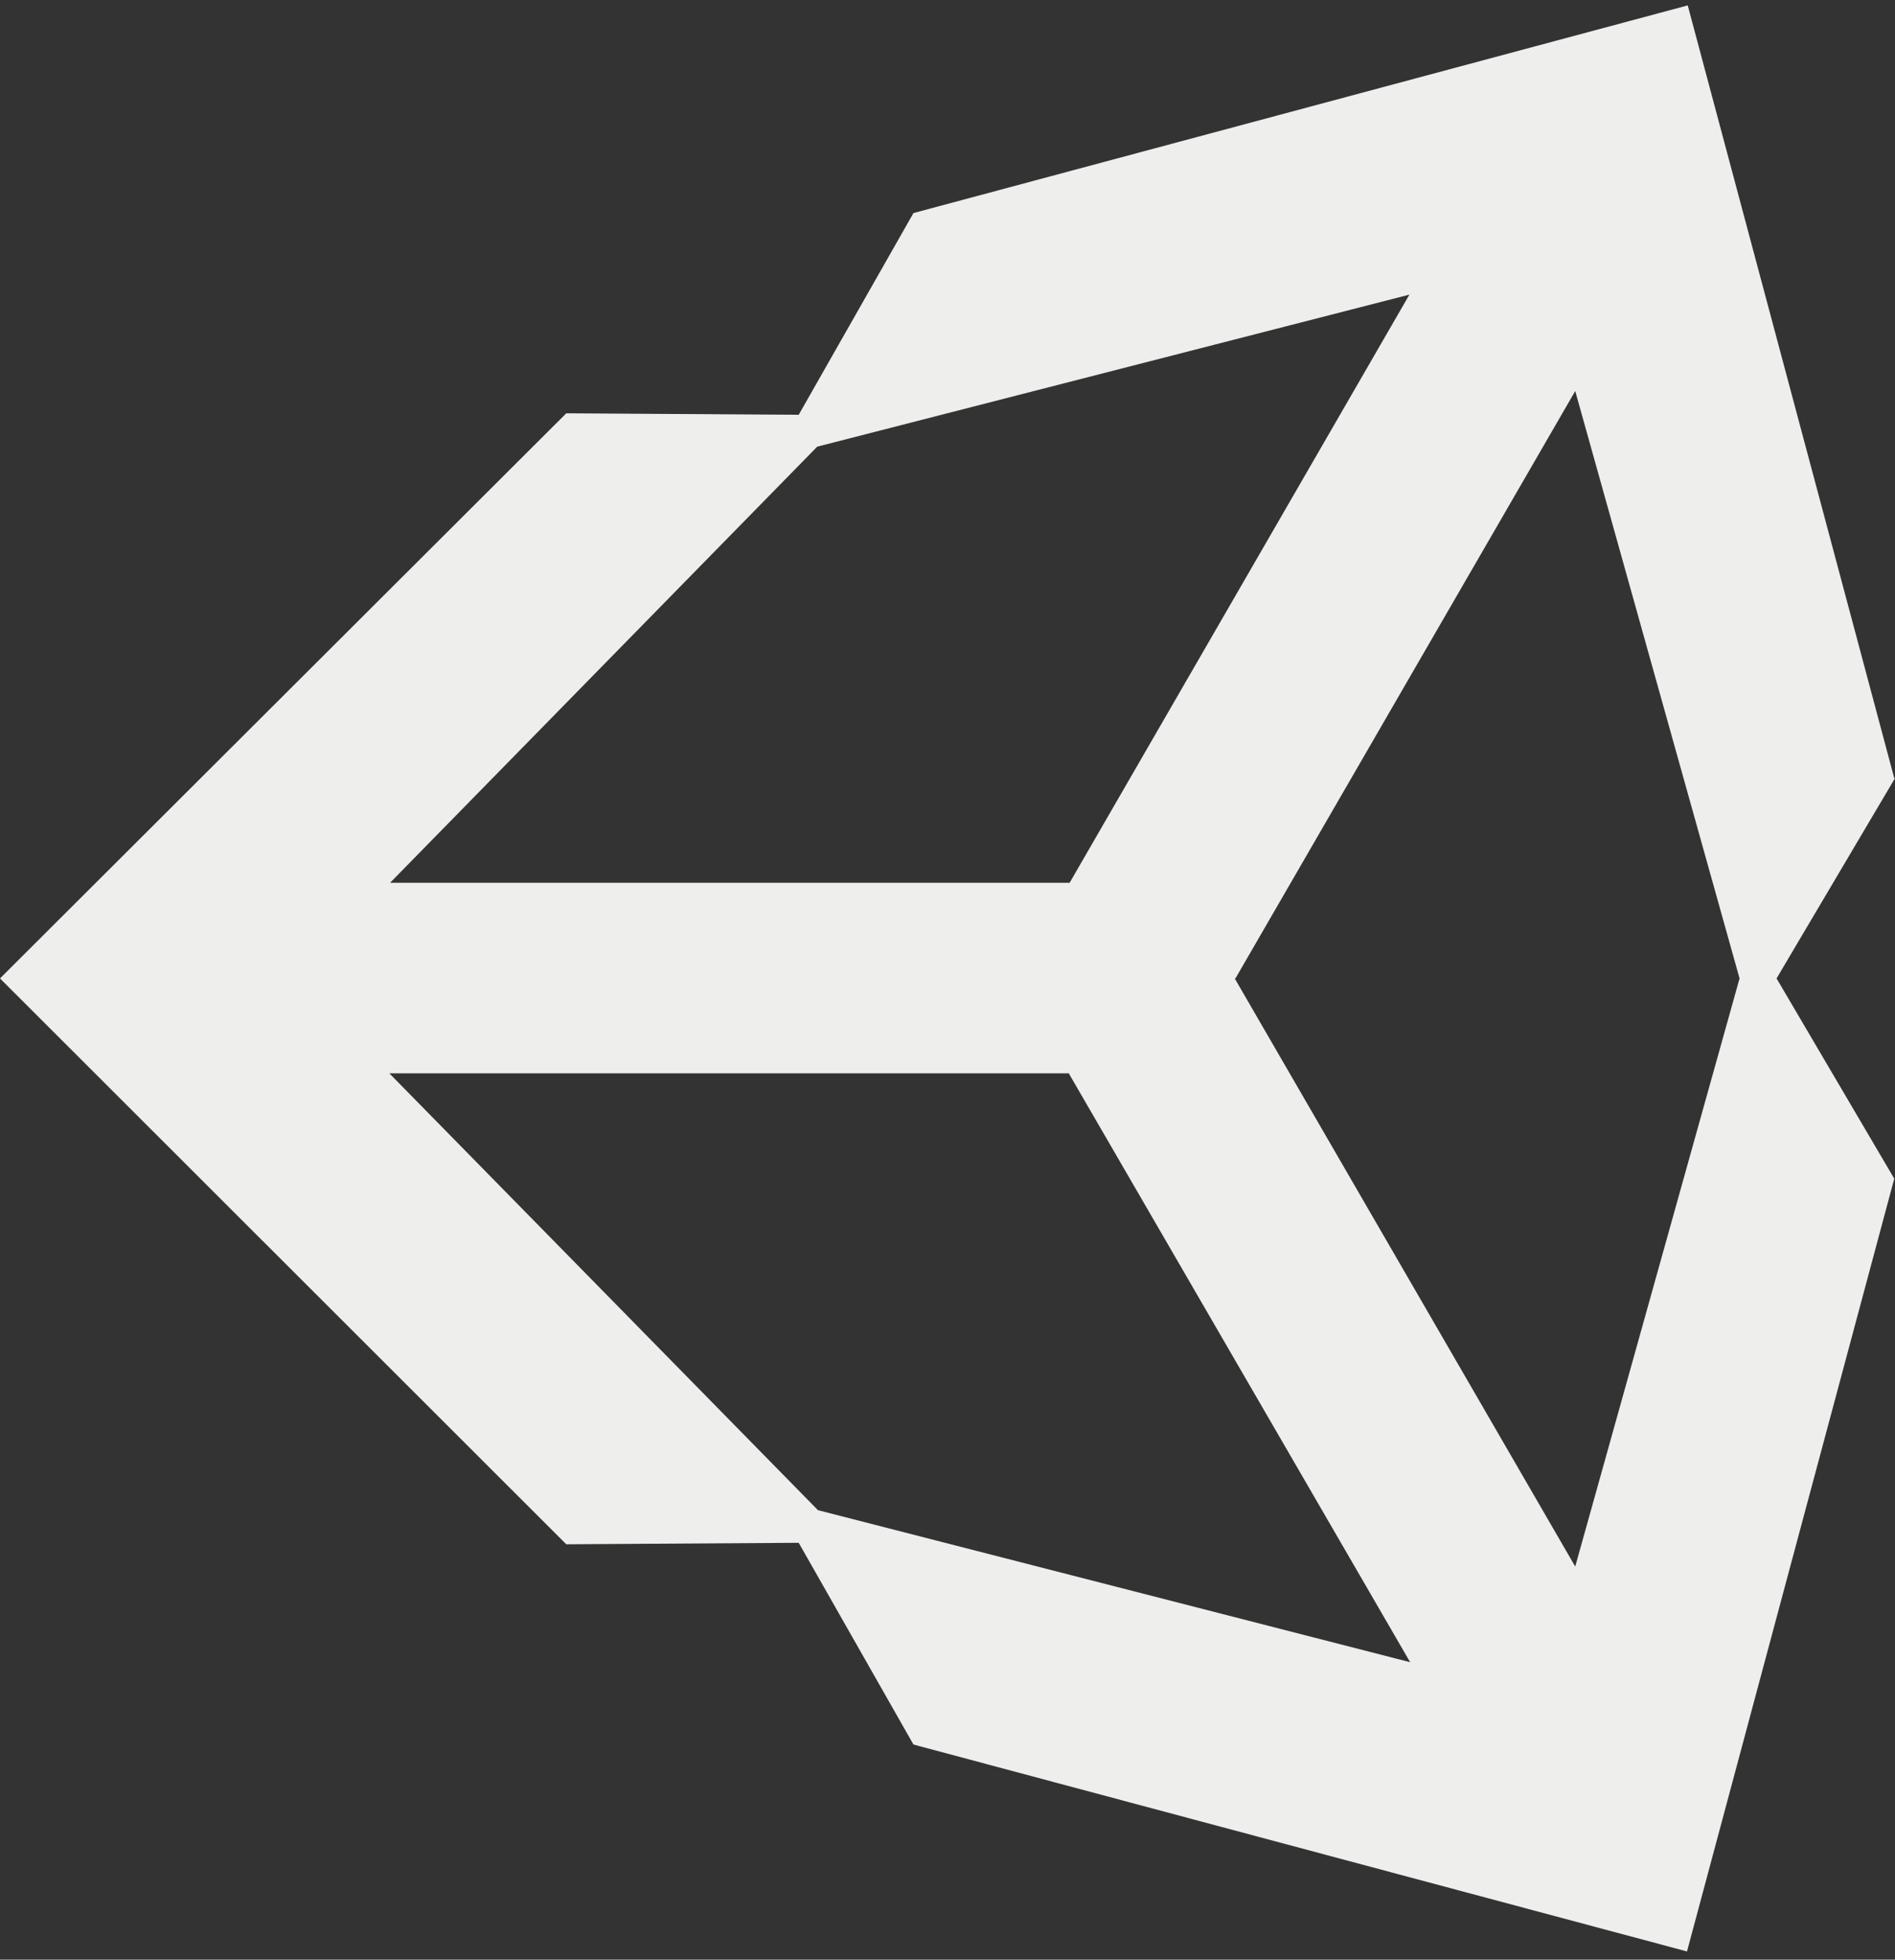 <svg width="207" height="214" viewBox="0 0 207 214" fill="none" xmlns="http://www.w3.org/2000/svg">
<rect x="0" y="0" width="207" height="214" fill="#333333" stroke="none"/>
<g clip-path="url(#clip0_685_8936)">
<path d="M134.954 106.847L172.069 42.704L190.02 106.847L172.069 171.071L134.873 106.847H134.954ZM116.842 117.376L154.037 181.518L89.35 164.916L42.532 117.214H116.761L116.842 117.376ZM153.956 32.175L116.842 96.4H42.613L89.269 48.778L153.956 32.175ZM206.919 84.98L184.359 0.59L99.781 23.267L87.247 45.296L61.857 45.134L0 106.847L61.857 168.641L87.247 168.479L99.781 190.508L184.279 213.104L206.919 128.714L194.062 106.847L207 84.98H206.919Z" fill="#EEEEEC"/>
</g>
<defs>
<clipPath id="clip0_685_8936">
<rect width="207" height="213" fill="white" transform="translate(0 0.59)"/>
</clipPath>
</defs>
</svg>
